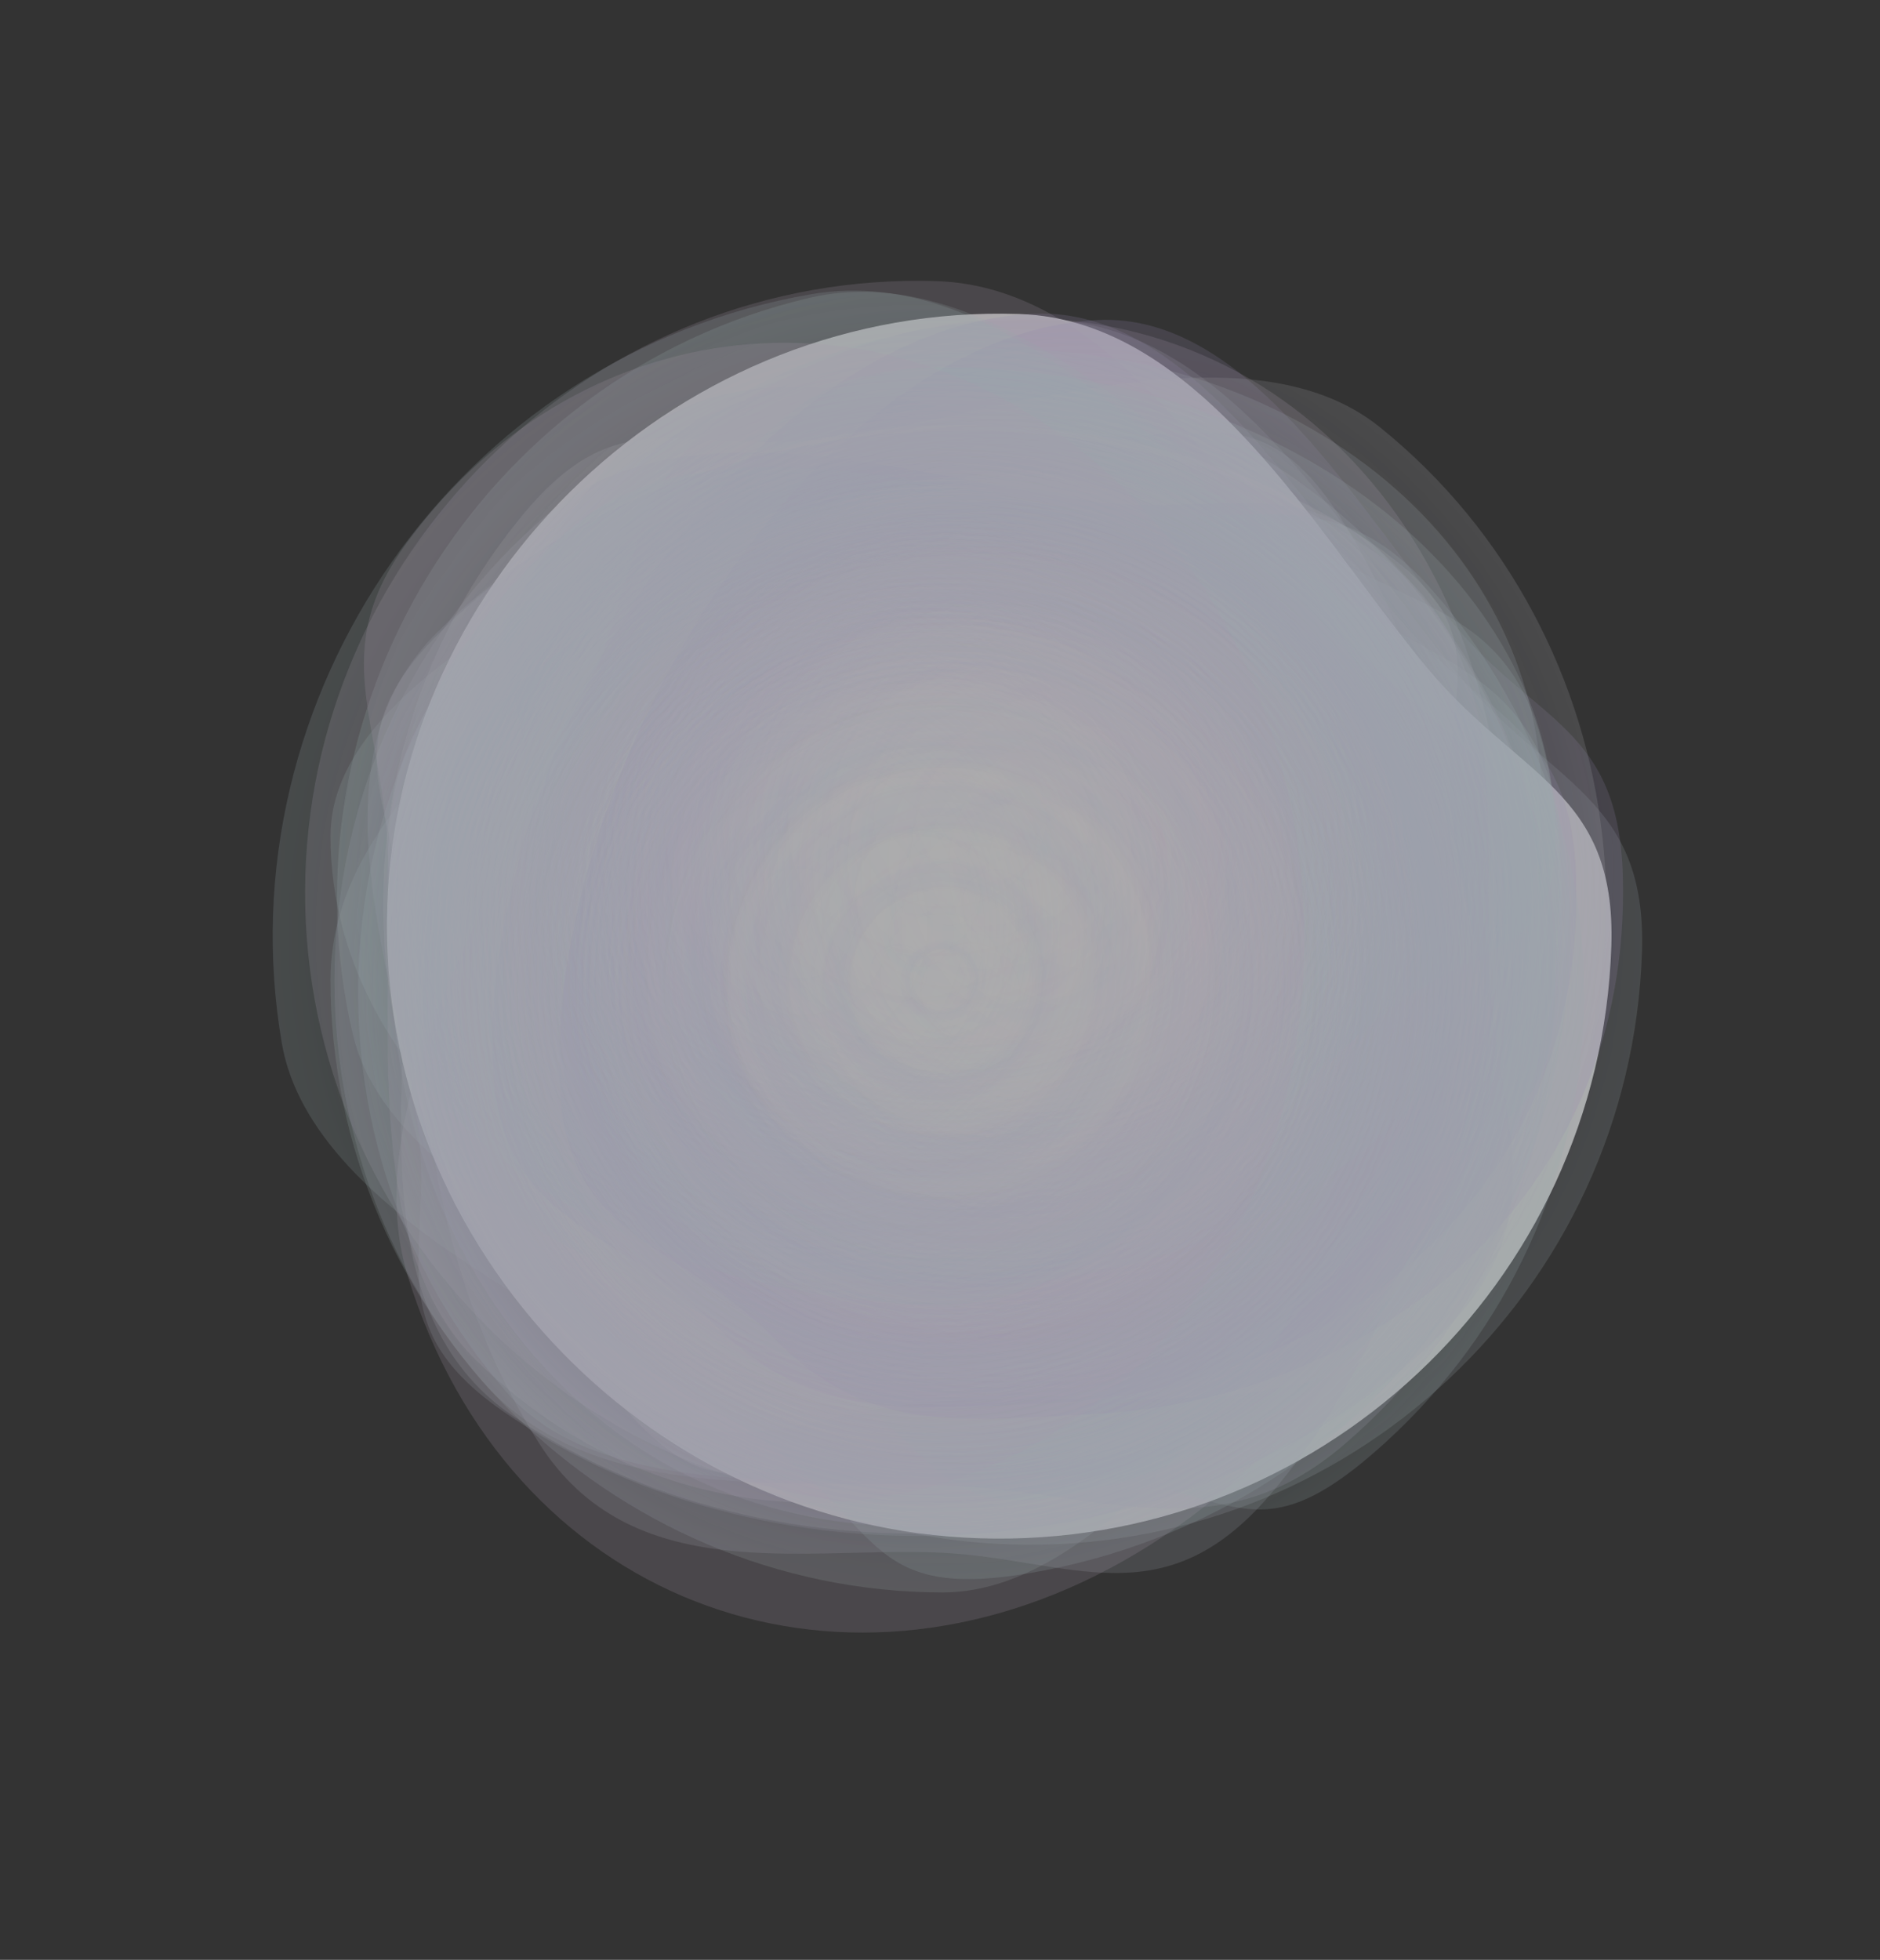 <svg width="1040" height="1084" viewBox="0 0 1040 1084" fill="none" xmlns="http://www.w3.org/2000/svg">
<rect x="0" y="0" width="1040" height="1084" fill="#333333" stroke="none"/>
<g opacity="0.6">
<path opacity="0.2" d="M216.618 543.615C213.461 466.933 206.387 416.897 259.484 364.212C316.175 307.961 314.353 245.661 404.048 243.728C577.751 239.985 813.338 391.593 819.865 550.149C823.381 635.548 713.926 696.209 649.928 750.223C595.106 796.493 592.52 842.392 510.737 844.155C333.482 847.975 223.145 702.17 216.618 543.615Z" fill="url(#paint0_radial_244_4519)"/>
<path d="M541.734 850.838C451.298 847.882 370.332 808.864 311.506 748.627C248.698 684.313 211.129 595.811 214.222 501.188C220.213 317.942 376.879 167.564 563.872 173.677C664.589 176.97 729.429 297.213 789.168 369.039C840.341 430.567 894.205 437.05 891.384 523.327C885.271 710.32 728.727 856.952 541.734 850.838Z" fill="white"/>
<path opacity="0.2" d="M558.672 854.223C468.236 851.267 387.269 812.248 328.443 752.012C265.635 687.698 228.066 599.196 231.16 504.573C237.151 321.326 393.817 170.948 580.81 177.062C681.526 180.354 746.367 300.598 806.105 372.424C857.279 433.952 911.142 440.435 908.321 526.712C902.208 713.705 745.664 860.337 558.672 854.223Z" fill="url(#paint1_radial_244_4519)"/>
<path opacity="0.2" d="M497.146 832.69C406.705 829.915 325.66 791.06 266.714 730.942C203.776 666.754 166.03 578.328 168.933 483.699C174.556 300.44 330.92 149.748 517.925 155.486C618.648 158.576 683.73 278.689 743.612 350.395C794.909 411.82 848.785 418.195 846.138 504.477C840.4 691.482 684.151 838.428 497.146 832.69Z" fill="url(#paint2_radial_244_4519)"/>
<path opacity="0.2" d="M575.874 776.414C499.183 779.331 449.223 786.246 395.624 733.014C338.396 676.179 276.075 677.807 272.666 588.156C266.064 414.538 413.921 179.554 572.496 173.524C657.906 170.276 720.415 279.858 775.525 343.989C822.733 398.924 868.711 401.652 871.82 483.395C878.557 660.562 734.449 770.384 575.874 776.414Z" fill="url(#paint3_radial_244_4519)"/>
<path opacity="0.2" d="M860.351 542.019C860.351 632.503 821.257 612.759 762.975 673.522C700.747 738.398 616.263 880.781 521.59 880.781C338.245 880.781 182.828 729.112 182.828 542.019C182.828 441.249 300.889 372.514 370.724 310.461C430.547 257.304 435.267 203.258 521.59 203.258C708.683 203.258 860.351 354.927 860.351 542.019Z" fill="url(#paint4_radial_244_4519)"/>
<path opacity="0.2" d="M701.891 827.575C642.757 896.062 590.814 861.926 519.755 858.784C443.885 855.43 349.21 878.213 298.287 798.402C199.669 643.838 215.193 398.02 337.463 256.409C403.319 180.136 511.742 227.638 589.859 239.542C656.776 249.74 694.636 212.811 741.067 285.583C841.701 443.306 824.161 685.964 701.891 827.575Z" fill="url(#paint5_radial_244_4519)"/>
<path opacity="0.2" d="M815.906 373.567C842.745 459.979 835.462 556.331 802.717 642.983C767.755 735.501 703.768 816.96 621.299 863.457C461.59 953.502 281.219 884.989 225.723 706.316C195.832 610.081 278.285 486.457 320.711 392.898C357.055 312.754 345.135 258.821 420.33 216.426C583.304 124.54 760.41 194.894 815.906 373.567Z" fill="url(#paint6_radial_244_4519)"/>
<path opacity="0.2" d="M295.924 319.904C335.181 254.243 360.317 290.72 421.28 284.177C486.37 277.192 587.808 231.342 644.014 292.34C752.862 410.469 779.329 620.664 698.158 756.431C654.439 829.556 554.527 803.368 486.145 803.403C427.567 803.434 401.317 839.612 350.069 783.995C238.995 663.451 214.754 455.671 295.924 319.904Z" fill="url(#paint7_radial_244_4519)"/>
<path opacity="0.2" d="M604.973 782.081C529.761 785.934 480.721 793.478 428.65 740.7C373.056 684.349 311.944 686.735 309.406 596.798C304.49 422.627 451.551 185 607.066 177.032C690.829 172.741 751.128 281.967 804.581 345.666C850.37 400.232 895.421 402.414 897.735 484.418C902.752 662.15 760.489 774.113 604.973 782.081Z" fill="url(#paint8_radial_244_4519)"/>
<path opacity="0.2" d="M602.675 824.324C514.603 845.078 524.854 802.497 452.343 759.705C374.924 714.017 216.96 664.442 195.245 572.292C153.193 393.835 265.172 207.775 447.277 164.863C545.361 141.75 639.342 240.898 715.759 294.639C781.219 340.675 834.908 332.874 854.707 416.895C897.618 599 784.78 781.412 602.675 824.324Z" fill="url(#paint9_radial_244_4519)"/>
<path opacity="0.2" d="M860.351 462.41C860.351 531.631 821.257 516.526 762.975 563.01C700.747 612.64 616.263 721.563 521.59 721.563C338.245 721.563 182.828 605.536 182.828 462.41C182.828 385.321 300.889 332.739 370.724 285.268C430.547 244.603 435.267 203.258 521.59 203.258C708.683 203.258 860.351 319.284 860.351 462.41Z" fill="url(#paint10_radial_244_4519)"/>
<path opacity="0.2" d="M744.192 248.85C807.468 291.793 843.361 352.662 851.24 416.544C859.652 484.752 836.129 556.394 779.903 613.322C671.015 723.568 472.65 745.039 341.813 656.246C271.343 608.422 293.392 504.81 291.472 433.368C289.827 372.168 254.835 343.68 306.101 291.774C417.215 179.275 613.355 160.057 744.192 248.85Z" fill="url(#paint11_radial_244_4519)"/>
<path opacity="0.2" d="M570.182 870.004C475.723 886.202 489.336 841.855 415.471 791.889C336.605 738.541 172.843 675.832 155.896 576.999C123.076 385.599 253.588 196.204 448.901 162.713C554.099 144.674 646.987 255.618 724.268 317.414C790.469 370.35 847.735 365.603 863.187 455.718C896.678 651.031 765.495 836.514 570.182 870.004Z" fill="url(#paint12_radial_244_4519)"/>
<path opacity="0.2" d="M620.151 268.738C677.977 325.136 711.389 402.345 719.568 481.863C728.301 566.764 708.269 654.298 658.477 721.946C562.049 852.954 383.382 869.471 263.816 752.856C199.416 690.046 217.582 562.845 214.655 474.267C212.147 398.389 180.09 361.329 225.49 299.648C323.889 165.962 500.585 152.124 620.151 268.738Z" fill="url(#paint13_radial_244_4519)"/>
<path opacity="0.2" d="M759.693 301.024C834.563 351.835 794.503 381.638 803.825 457.226C813.779 537.93 868.476 664.918 801.947 732.276C673.109 862.721 438.398 888.127 283.589 783.065C200.208 726.478 226.296 603.883 224.024 519.35C222.078 446.938 180.675 413.23 241.335 351.813C372.807 218.702 604.884 195.962 759.693 301.024Z" fill="url(#paint14_radial_244_4519)"/>
<path opacity="0.2" d="M759.942 803.593C691.57 862.86 680.73 820.518 596.415 816.475C506.392 812.159 343.139 841.867 280.76 770.649C159.958 632.728 172.162 416.473 313.535 293.928C389.68 227.923 519.406 271.713 612.309 283.601C691.892 293.785 735.841 261.936 792.717 326.872C915.989 467.612 901.315 681.047 759.942 803.593Z" fill="url(#paint15_radial_244_4519)"/>
<path opacity="0.2" d="M743.626 798.978C675.01 857.963 612.952 826.487 528.882 821.9C439.12 817.003 327.619 834.712 265.903 762.919C146.385 623.884 160.086 407.159 301.963 285.197C378.379 219.507 507.463 264.228 600.044 276.735C679.352 287.448 723.413 255.796 779.685 321.256C901.647 463.133 885.502 677.017 743.626 798.978Z" fill="url(#paint16_radial_244_4519)"/>
<path opacity="0.2" d="M286.929 287.528C343.691 217.062 376.215 253.132 459.721 242.372C548.879 230.884 689.526 176.828 763.255 236.217C906.039 351.231 931.931 566.84 814.566 712.543C751.352 791.02 616.292 770.489 522.979 775.006C443.045 778.876 405.466 818.005 338.24 763.854C192.538 646.489 169.565 433.231 286.929 287.528Z" fill="url(#paint17_radial_244_4519)"/>
<path opacity="0.2" d="M797.591 737.508C862.311 674.272 828.576 618.87 824.271 543.012C819.674 462.019 839.844 360.91 762.251 306.665C611.985 201.616 376.125 218.563 242.304 349.314C170.227 419.737 217.824 535.417 230.675 618.796C241.684 690.221 206.895 730.696 277.643 780.156C430.981 887.352 663.77 868.258 797.591 737.508Z" fill="url(#paint18_radial_244_4519)"/>
</g>
<defs>
<radialGradient id="paint0_radial_244_4519" cx="0" cy="0" r="1" gradientUnits="userSpaceOnUse" gradientTransform="translate(518.008 542.635) rotate(-92.357) scale(301.351 301.293)">
<stop stop-color="#D1BBFD" stop-opacity="0"/>
<stop offset="0.411" stop-color="#D1BBFD" stop-opacity="0.109"/>
<stop offset="1" stop-color="#D1BBFD"/>
</radialGradient>
<radialGradient id="paint1_radial_244_4519" cx="0" cy="0" r="1" gradientUnits="userSpaceOnUse" gradientTransform="translate(569.741 515.642) rotate(-178.128) scale(338.762)">
<stop stop-color="#E1F1FE" stop-opacity="0"/>
<stop offset="0.422" stop-color="#E1F1FE" stop-opacity="0.099"/>
<stop offset="1" stop-color="#E1F1FE"/>
</radialGradient>
<radialGradient id="paint2_radial_244_4519" cx="0" cy="0" r="1" gradientUnits="userSpaceOnUse" gradientTransform="translate(507.536 494.088) rotate(-178.243) scale(338.762)">
<stop stop-color="#F3DAFA" stop-opacity="0"/>
<stop offset="0.307" stop-color="#F3DAFA" stop-opacity="0.089"/>
<stop offset="0.849" stop-color="#F3DAFA"/>
</radialGradient>
<radialGradient id="paint3_radial_244_4519" cx="0" cy="0" r="1" gradientUnits="userSpaceOnUse" gradientTransform="translate(569.939 475.19) rotate(177.822) scale(301.351)">
<stop stop-color="#D1BBFD" stop-opacity="0"/>
<stop offset="0.411" stop-color="#D1BBFD" stop-opacity="0.109"/>
<stop offset="1" stop-color="#D1BBFD"/>
</radialGradient>
<radialGradient id="paint4_radial_244_4519" cx="0" cy="0" r="1" gradientUnits="userSpaceOnUse" gradientTransform="translate(521.59 542.019) rotate(90) scale(338.762)">
<stop stop-color="#D8F7F9" stop-opacity="0"/>
<stop offset="0.453" stop-color="#D8F7F9" stop-opacity="0.089"/>
<stop offset="1" stop-color="#D8F7F9"/>
</radialGradient>
<radialGradient id="paint5_radial_244_4519" cx="0" cy="0" r="1" gradientUnits="userSpaceOnUse" gradientTransform="translate(519.677 541.992) rotate(130.808) scale(338.762 324.555)">
<stop stop-color="#C2C5FD" stop-opacity="0"/>
<stop offset="0.51" stop-color="#C5C8FD" stop-opacity="0.099"/>
<stop offset="1" stop-color="#E2E4FA"/>
</radialGradient>
<radialGradient id="paint6_radial_244_4519" cx="0" cy="0" r="1" gradientUnits="userSpaceOnUse" gradientTransform="translate(520.814 539.942) rotate(72.745) scale(338.762 331.161)">
<stop stop-color="#F3DAFA" stop-opacity="0"/>
<stop offset="0.307" stop-color="#F3DAFA" stop-opacity="0.089"/>
<stop offset="0.849" stop-color="#F3DAFA"/>
</radialGradient>
<radialGradient id="paint7_radial_244_4519" cx="0" cy="0" r="1" gradientUnits="userSpaceOnUse" gradientTransform="translate(497.041 538.168) rotate(-59.126) scale(286.412 284.62)">
<stop stop-color="#F3F3FD" stop-opacity="0"/>
<stop offset="0.547" stop-color="#F3F3FD" stop-opacity="0.099"/>
<stop offset="1" stop-color="#F3F3FD"/>
</radialGradient>
<radialGradient id="paint8_radial_244_4519" cx="0" cy="0" r="1" gradientUnits="userSpaceOnUse" gradientTransform="translate(601.855 479.829) rotate(177.067) scale(295.711 302.134)">
<stop stop-color="#D1BBFD" stop-opacity="0"/>
<stop offset="0.411" stop-color="#D1BBFD" stop-opacity="0.109"/>
<stop offset="1" stop-color="#D1BBFD"/>
</radialGradient>
<radialGradient id="paint9_radial_244_4519" cx="0" cy="0" r="1" gradientUnits="userSpaceOnUse" gradientTransform="translate(524.976 494.594) rotate(166.741) scale(338.762)">
<stop stop-color="#D8F7F9" stop-opacity="0"/>
<stop offset="0.453" stop-color="#D8F7F9" stop-opacity="0.089"/>
<stop offset="1" stop-color="#D8F7F9"/>
</radialGradient>
<radialGradient id="paint10_radial_244_4519" cx="0" cy="0" r="1" gradientUnits="userSpaceOnUse" gradientTransform="translate(521.59 462.41) rotate(90) scale(259.153 338.762)">
<stop stop-color="#D8F7F9" stop-opacity="0"/>
<stop offset="0.453" stop-color="#D8F7F9" stop-opacity="0.089"/>
<stop offset="1" stop-color="#D8F7F9"/>
</radialGradient>
<radialGradient id="paint11_radial_244_4519" cx="0" cy="0" r="1" gradientUnits="userSpaceOnUse" gradientTransform="translate(543.002 452.548) rotate(34.163) scale(286.304 281.527)">
<stop stop-color="#E1F1FE" stop-opacity="0"/>
<stop offset="0.422" stop-color="#E1F1FE" stop-opacity="0.099"/>
<stop offset="1" stop-color="#E1F1FE"/>
</radialGradient>
<radialGradient id="paint12_radial_244_4519" cx="0" cy="0" r="1" gradientUnits="userSpaceOnUse" gradientTransform="translate(509.542 516.359) rotate(170.27) scale(358.807)">
<stop stop-color="#D8F7F9" stop-opacity="0"/>
<stop offset="0.453" stop-color="#D8F7F9" stop-opacity="0.089"/>
<stop offset="1" stop-color="#D8F7F9"/>
</radialGradient>
<radialGradient id="paint13_radial_244_4519" cx="0" cy="0" r="1" gradientUnits="userSpaceOnUse" gradientTransform="translate(441.984 510.797) rotate(44.284) scale(302.413 297.687)">
<stop stop-color="#F3DAFA" stop-opacity="0"/>
<stop offset="0.307" stop-color="#F3DAFA" stop-opacity="0.089"/>
<stop offset="0.849" stop-color="#F3DAFA"/>
</radialGradient>
<radialGradient id="paint14_radial_244_4519" cx="0" cy="0" r="1" gradientUnits="userSpaceOnUse" gradientTransform="translate(521.641 542.045) rotate(34.163) scale(338.762 333.108)">
<stop stop-color="#F3F3FD" stop-opacity="0"/>
<stop offset="0.547" stop-color="#F3F3FD" stop-opacity="0.099"/>
<stop offset="1" stop-color="#F3F3FD"/>
</radialGradient>
<radialGradient id="paint15_radial_244_4519" cx="0" cy="0" r="1" gradientUnits="userSpaceOnUse" gradientTransform="translate(536.739 548.76) rotate(139.08) scale(338.762 338.757)">
<stop stop-color="#D8F7F9" stop-opacity="0"/>
<stop offset="0.724" stop-color="#D8F7F9" stop-opacity="0.089"/>
<stop offset="1" stop-color="#D8F7F9"/>
</radialGradient>
<radialGradient id="paint16_radial_244_4519" cx="0" cy="0" r="1" gradientUnits="userSpaceOnUse" gradientTransform="translate(522.794 542.088) rotate(139.317) scale(338.762)">
<stop stop-color="#C2C5FD" stop-opacity="0"/>
<stop offset="0.51" stop-color="#C5C8FD" stop-opacity="0.099"/>
<stop offset="1" stop-color="#E2E4FA"/>
</radialGradient>
<radialGradient id="paint17_radial_244_4519" cx="0" cy="0" r="1" gradientUnits="userSpaceOnUse" gradientTransform="translate(550.748 500.036) rotate(-51.148) scale(338.762)">
<stop stop-color="#F3F3FD" stop-opacity="0"/>
<stop offset="0.547" stop-color="#F3F3FD" stop-opacity="0.099"/>
<stop offset="1" stop-color="#F3F3FD"/>
</radialGradient>
<radialGradient id="paint18_radial_244_4519" cx="0" cy="0" r="1" gradientUnits="userSpaceOnUse" gradientTransform="translate(519.947 543.411) rotate(-44.335) scale(338.762 332.863)">
<stop stop-color="#C2C5FD" stop-opacity="0"/>
<stop offset="0.51" stop-color="#C5C8FD" stop-opacity="0.099"/>
<stop offset="1" stop-color="#E2E4FA"/>
</radialGradient>
</defs>
</svg>
